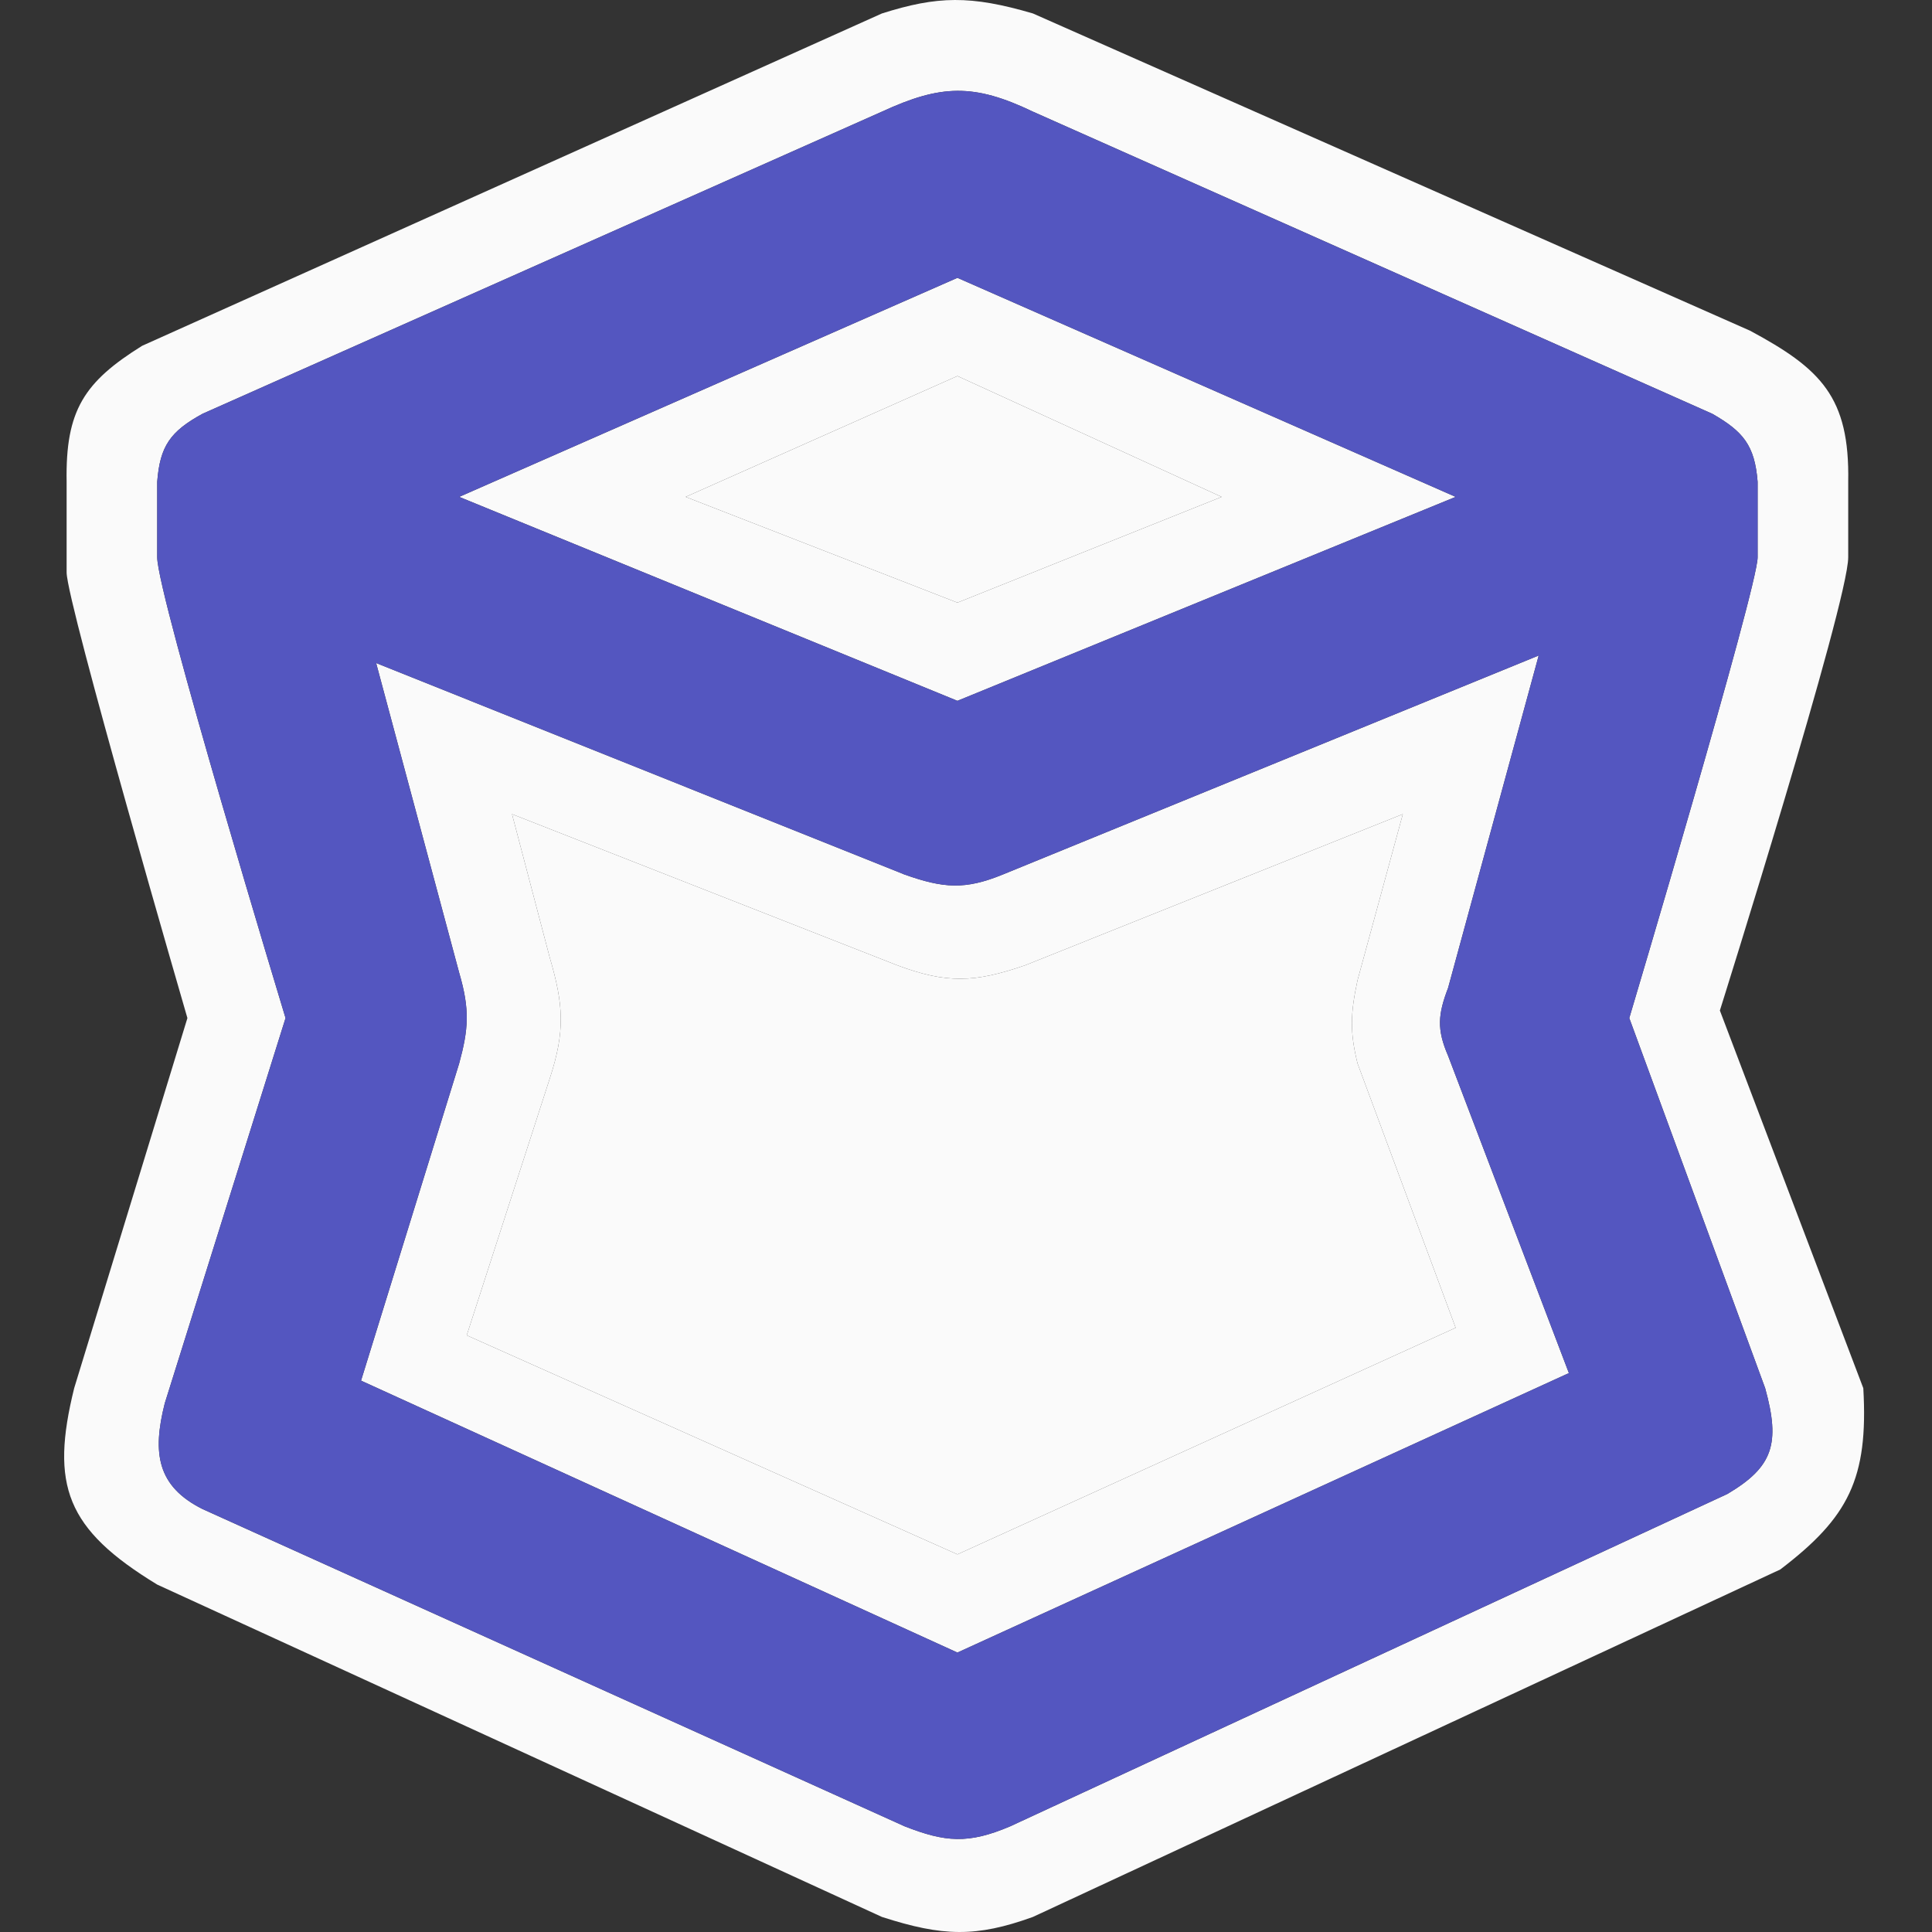 <svg width="512" height="512" viewBox="0 0 512 512" fill="none" xmlns="http://www.w3.org/2000/svg">
<rect x="0" y="0" width="512" height="512" fill="#333333" stroke="none"/>
<path fill-rule="evenodd" clip-rule="evenodd" d="M99.68 175.717L239.721 231.766C250.013 235.405 255.722 235.86 265.729 231.766L407.771 173.715L383.764 261.792C381.077 268.831 380.719 272.77 383.764 279.808L415.773 363.882L253.726 437.947L95.679 365.884L121.687 281.81C124.139 272.801 124.572 267.608 121.687 257.789L99.68 175.717ZM237.721 255.787L135.691 215.752L145.694 253.785C149.371 266.302 149.793 273.294 145.694 285.813L123.687 353.873L253.726 411.924L385.764 351.871L359.757 281.81C357.726 273.54 357.841 268.69 359.757 259.791L371.76 215.752L271.731 255.787C258.291 260.452 250.84 260.699 237.721 255.787Z" fill="#FAFAFA"/>
<path fill-rule="evenodd" clip-rule="evenodd" d="M273.731 3.566L463.787 87.639C482.527 97.716 490.21 105.195 489.795 127.675V147.692C489.795 159.703 455.785 267.798 455.785 267.798L493.796 367.885C495.165 391.911 489.836 402.171 471.79 415.928L273.731 508.009C258.651 513.45 249.868 513.209 233.72 508.009L41.663 419.931C17.472 405.201 13.306 393.618 19.657 367.885L49.666 269.799C49.666 269.799 17.656 159.703 17.656 151.696V127.675C17.324 108.767 22.287 101.232 37.662 91.643L233.72 3.566C248.455 -1.095 257.18 -1.281 273.731 3.566ZM273.731 29.588C258.103 22.096 249.352 22.375 233.72 29.588L53.667 109.659C45.164 114.309 42.39 118.191 41.663 127.675V147.692C41.663 157.701 75.673 269.799 75.673 269.799L43.664 371.889C40.31 385.107 41.663 393.908 53.667 399.914L239.721 483.988C250.459 488.19 256.559 488.755 267.73 483.988L457.785 395.91C469.821 388.775 471.875 382.664 467.788 367.885L431.778 269.799C431.778 269.799 465.788 155.699 465.788 147.692V127.675C465.021 118.021 461.976 114.361 453.784 109.659L273.731 29.588Z" fill="#FAFAFA"/>
<path fill-rule="evenodd" clip-rule="evenodd" d="M253.726 73.627L385.764 131.678L253.726 185.726L121.687 131.678L253.726 73.627ZM253.726 99.65L181.704 131.678L253.726 159.703L323.746 131.678L253.726 99.65Z" fill="#FAFAFA"/>
<path fill-rule="evenodd" clip-rule="evenodd" d="M233.72 29.588C249.352 22.375 258.103 22.096 273.731 29.588L453.784 109.659C461.976 114.361 465.021 118.021 465.788 127.675V147.692C465.788 155.699 431.778 269.799 431.778 269.799L467.788 367.885C471.875 382.664 469.821 388.775 457.785 395.91L267.73 483.988C256.559 488.755 250.459 488.19 239.721 483.988L53.667 399.914C41.663 393.908 40.31 385.107 43.664 371.889L75.673 269.799C75.673 269.799 41.663 157.701 41.663 147.692V127.675C42.39 118.191 45.164 114.309 53.667 109.659L233.72 29.588ZM239.721 231.766L99.68 175.717L121.687 257.789C124.572 267.608 124.139 272.801 121.687 281.81L95.679 365.884L253.726 437.947L415.773 363.882L383.764 279.808C380.719 272.77 381.077 268.831 383.764 261.792L407.771 173.715L265.729 231.766C255.722 235.86 250.013 235.405 239.721 231.766ZM385.764 131.678L253.726 73.627L121.687 131.678L253.726 185.726L385.764 131.678Z" fill="#5456C0"/>
<path d="M135.691 215.752L237.721 255.787C250.84 260.699 258.291 260.452 271.731 255.787L371.76 215.752L359.757 259.791C357.841 268.69 357.726 273.54 359.757 281.81L385.764 351.871L253.726 411.924L123.687 353.873L145.694 285.813C149.793 273.294 149.371 266.302 145.694 253.785L135.691 215.752Z" fill="#FAFAFA"/>
<path d="M181.704 131.678L253.726 99.65L323.746 131.678L253.726 159.703L181.704 131.678Z" fill="#FAFAFA"/>
</svg>

